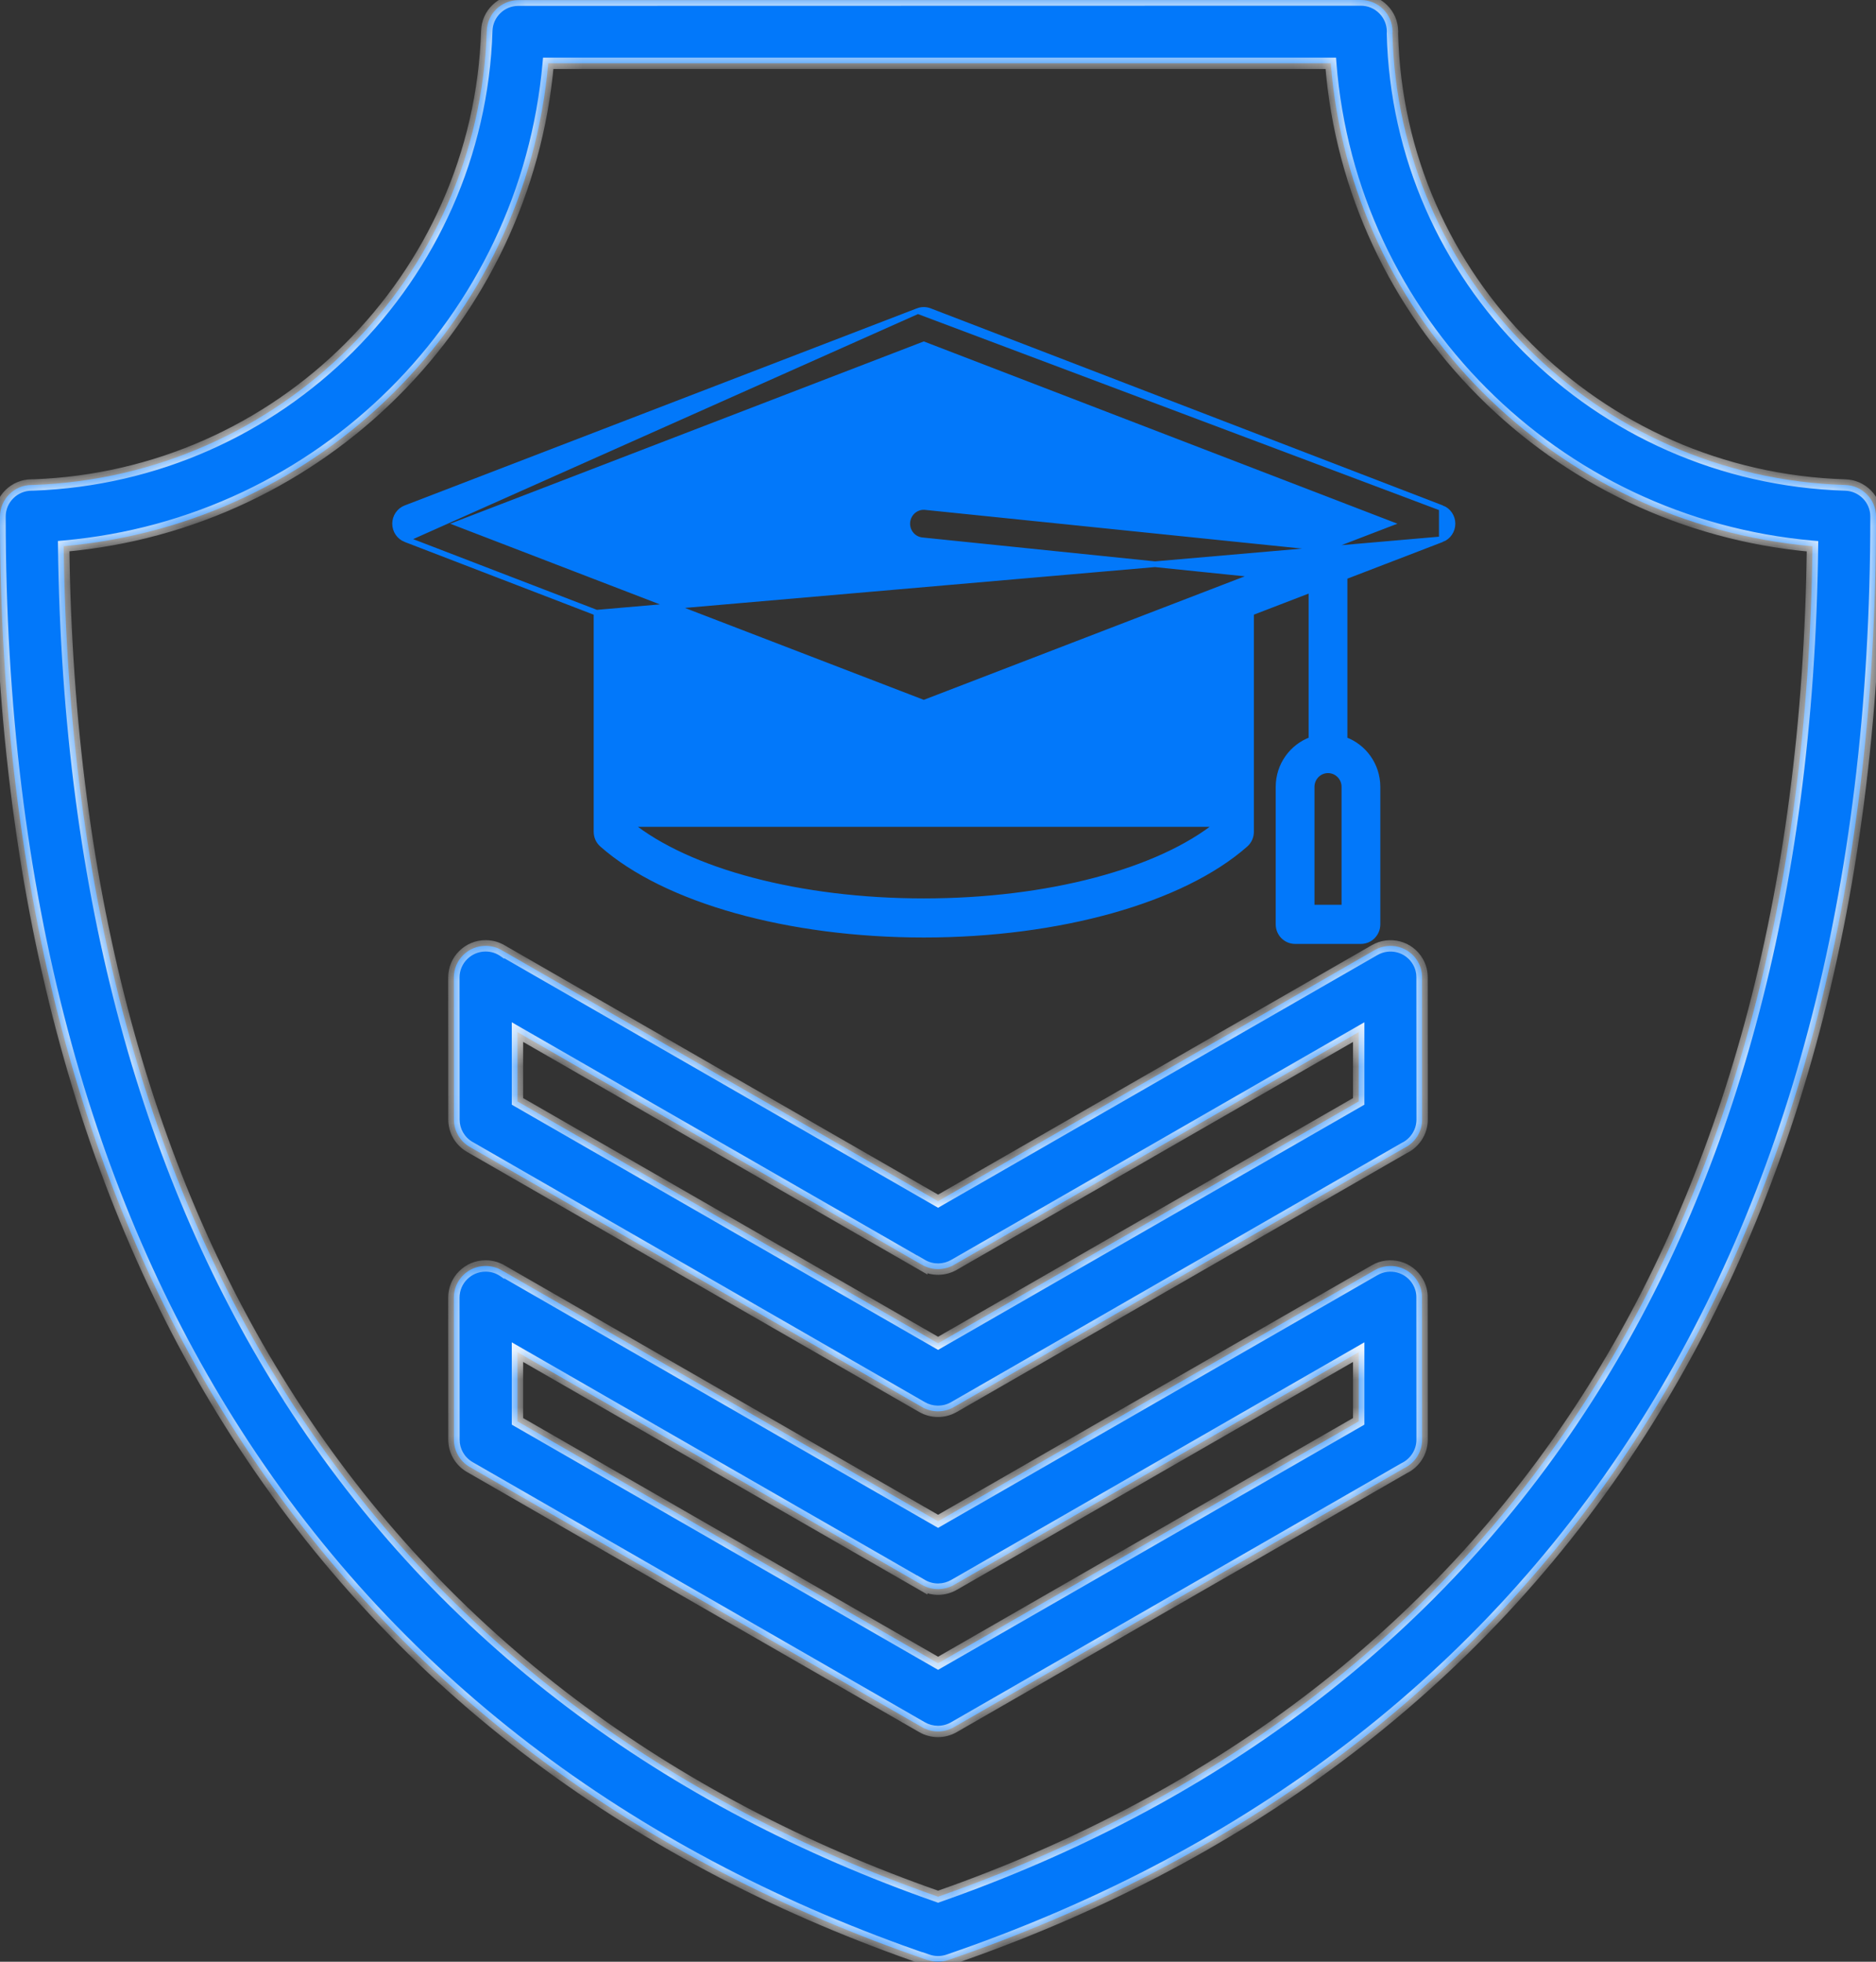 <svg width="66" height="69" viewBox="0 0 66 69" fill="none" xmlns="http://www.w3.org/2000/svg">
<rect x="0" y="0" width="66" height="69" fill="#333333" stroke="none"/>
<mask id="path-1-inside-1_17_16" fill="white">
<path d="M17.713 44.716L33.003 53.509L48.359 44.679C48.892 44.371 49.575 44.551 49.881 45.081C49.983 45.255 50.032 45.45 50.029 45.638L50.032 50.637C50.032 51.078 49.773 51.461 49.401 51.64L33.558 60.752C33.197 60.958 32.769 60.943 32.435 60.749L16.526 51.599C16.171 51.394 15.97 51.023 15.97 50.64L15.967 45.641C15.967 45.026 16.468 44.528 17.084 44.528C17.317 44.528 17.532 44.597 17.71 44.719L17.713 44.716ZM32.639 68.945C22.575 65.499 14.102 59.444 8.307 50.402C3.04 42.192 0 31.54 0 18.171C0 17.557 0.5 17.058 1.117 17.058H1.17C5.502 16.902 9.412 15.091 12.278 12.233C15.165 9.358 16.989 5.431 17.126 1.084C17.143 0.484 17.638 0.006 18.237 0.006L47.874 0C48.491 0 48.991 0.498 48.991 1.113L48.988 1.182C49.093 5.489 50.882 9.376 53.728 12.225C56.6 15.103 60.545 16.926 64.918 17.059C65.52 17.076 66 17.569 66 18.166C66.006 31.533 62.962 42.186 57.696 50.397C51.898 59.439 43.428 65.494 33.364 68.939C33.119 69.023 32.866 69.017 32.639 68.939L32.639 68.945ZM10.184 49.21C15.619 57.685 23.556 63.406 33.003 66.713C42.448 63.403 50.388 57.682 55.823 49.21C60.726 41.565 63.615 31.653 63.766 19.214C59.233 18.814 55.166 16.817 52.151 13.791C49.143 10.774 47.17 6.731 46.818 2.227H19.288C18.889 6.74 16.887 10.789 13.858 13.805C10.832 16.82 6.771 18.811 2.24 19.211C2.392 31.647 5.281 41.562 10.183 49.207L10.184 49.21ZM17.713 33.456L33.003 42.25L48.359 33.419C48.892 33.112 49.576 33.291 49.881 33.822C49.983 33.996 50.032 34.19 50.03 34.378L50.032 39.378C50.032 39.818 49.773 40.201 49.401 40.38L33.558 49.492C33.197 49.698 32.77 49.684 32.435 49.489L16.526 40.34C16.171 40.134 15.97 39.763 15.97 39.38L15.967 34.381C15.967 33.767 16.468 33.268 17.085 33.268C17.317 33.268 17.533 33.338 17.71 33.459L17.713 33.456ZM32.444 44.492L18.205 36.302V38.74L33.003 47.249L47.801 38.74V36.302L33.568 44.486C33.233 44.681 32.805 44.698 32.444 44.489L32.444 44.492ZM32.444 55.749L18.205 47.559V49.993L33.003 58.503L47.801 49.993V47.559L33.568 55.743C33.233 55.937 32.805 55.955 32.444 55.746L32.444 55.749Z"/>
</mask>
<path d="M17.713 44.716L33.003 53.509L48.359 44.679C48.892 44.371 49.575 44.551 49.881 45.081C49.983 45.255 50.032 45.45 50.029 45.638L50.032 50.637C50.032 51.078 49.773 51.461 49.401 51.64L33.558 60.752C33.197 60.958 32.769 60.943 32.435 60.749L16.526 51.599C16.171 51.394 15.97 51.023 15.97 50.64L15.967 45.641C15.967 45.026 16.468 44.528 17.084 44.528C17.317 44.528 17.532 44.597 17.71 44.719L17.713 44.716ZM32.639 68.945C22.575 65.499 14.102 59.444 8.307 50.402C3.04 42.192 0 31.54 0 18.171C0 17.557 0.5 17.058 1.117 17.058H1.17C5.502 16.902 9.412 15.091 12.278 12.233C15.165 9.358 16.989 5.431 17.126 1.084C17.143 0.484 17.638 0.006 18.237 0.006L47.874 0C48.491 0 48.991 0.498 48.991 1.113L48.988 1.182C49.093 5.489 50.882 9.376 53.728 12.225C56.6 15.103 60.545 16.926 64.918 17.059C65.52 17.076 66 17.569 66 18.166C66.006 31.533 62.962 42.186 57.696 50.397C51.898 59.439 43.428 65.494 33.364 68.939C33.119 69.023 32.866 69.017 32.639 68.939L32.639 68.945ZM10.184 49.21C15.619 57.685 23.556 63.406 33.003 66.713C42.448 63.403 50.388 57.682 55.823 49.21C60.726 41.565 63.615 31.653 63.766 19.214C59.233 18.814 55.166 16.817 52.151 13.791C49.143 10.774 47.17 6.731 46.818 2.227H19.288C18.889 6.74 16.887 10.789 13.858 13.805C10.832 16.82 6.771 18.811 2.24 19.211C2.392 31.647 5.281 41.562 10.183 49.207L10.184 49.21ZM17.713 33.456L33.003 42.25L48.359 33.419C48.892 33.112 49.576 33.291 49.881 33.822C49.983 33.996 50.032 34.19 50.03 34.378L50.032 39.378C50.032 39.818 49.773 40.201 49.401 40.38L33.558 49.492C33.197 49.698 32.77 49.684 32.435 49.489L16.526 40.34C16.171 40.134 15.97 39.763 15.97 39.38L15.967 34.381C15.967 33.767 16.468 33.268 17.085 33.268C17.317 33.268 17.533 33.338 17.71 33.459L17.713 33.456ZM32.444 44.492L18.205 36.302V38.74L33.003 47.249L47.801 38.74V36.302L33.568 44.486C33.233 44.681 32.805 44.698 32.444 44.489L32.444 44.492ZM32.444 55.749L18.205 47.559V49.993L33.003 58.503L47.801 49.993V47.559L33.568 55.743C33.233 55.937 32.805 55.955 32.444 55.746L32.444 55.749Z" fill="#0278FA"/>
<path d="M34.01 8.752L34.009 8.652L33.853 8.653L33.919 8.794L34.01 8.752ZM37.58 16.325L37.489 16.367L37.513 16.417L37.567 16.424L37.58 16.325ZM45.918 17.368L45.906 17.467L45.906 17.467L45.918 17.368ZM46.89 18.608L46.791 18.596L46.791 18.596L46.89 18.608ZM46.5 19.324L46.436 19.247L46.432 19.251L46.5 19.324ZM40.367 34.412L40.416 34.325L40.415 34.325L40.367 34.412ZM33.006 30.375L33.054 30.288L33.006 30.261L32.958 30.288L33.006 30.375ZM25.645 34.412L25.596 34.325L25.596 34.325L25.645 34.412ZM24.132 33.975L24.044 34.023L24.044 34.023L24.132 33.975ZM24.015 33.233L24.113 33.253L24.113 33.252L24.015 33.233ZM25.595 25.011L25.693 25.029L25.704 24.975L25.663 24.938L25.595 25.011ZM19.465 19.284L19.396 19.357L19.396 19.357L19.465 19.284ZM19.415 17.713L19.343 17.644L19.342 17.645L19.415 17.713ZM20.093 17.371L20.081 17.272L20.081 17.272L20.093 17.371ZM28.432 16.325L28.444 16.424L28.499 16.417L28.522 16.367L28.432 16.325ZM32.002 8.752L32.092 8.794L32.092 8.794L32.002 8.752ZM33.483 8.218L33.526 8.128L33.525 8.128L33.483 8.218ZM34.018 8.752L34.019 8.852L34.174 8.85L34.109 8.71L34.018 8.752ZM35.828 17.82L35.738 17.863L35.799 17.994L35.9 17.89L35.828 17.82ZM33.003 11.827L33.093 11.784L33.003 11.592L32.913 11.784L33.003 11.827ZM30.216 17.739L30.125 17.697L30.122 17.704L30.216 17.739ZM29.305 18.452L29.293 18.353L29.292 18.353L29.305 18.452ZM22.718 19.278L22.705 19.179L22.493 19.206L22.649 19.351L22.718 19.278ZM27.542 23.782L27.473 23.855L27.475 23.857L27.542 23.782ZM27.897 24.82L27.995 24.838L27.995 24.838L27.897 24.82ZM26.648 31.32L26.55 31.302L26.51 31.51L26.697 31.408L26.648 31.32ZM32.47 28.127L32.422 28.039L32.422 28.039L32.47 28.127ZM38.45 23.802L38.381 23.729L38.381 23.729L38.45 23.802ZM43.294 19.275L43.362 19.348L43.518 19.203L43.306 19.176L43.294 19.275ZM36.707 18.449L36.693 18.549L36.694 18.549L36.707 18.449ZM35.834 17.815L35.924 17.772L35.863 17.641L35.762 17.745L35.834 17.815ZM33.919 8.794L37.489 16.367L37.67 16.282L34.1 8.709L33.919 8.794ZM37.567 16.424L45.906 17.467L45.931 17.269L37.592 16.226L37.567 16.424ZM45.906 17.467C46.463 17.536 46.86 18.04 46.791 18.596L46.989 18.621C47.072 17.954 46.596 17.351 45.931 17.269L45.906 17.467ZM46.791 18.596C46.759 18.86 46.627 19.089 46.436 19.247L46.564 19.401C46.793 19.212 46.951 18.937 46.989 18.62L46.791 18.596ZM46.432 19.251L40.348 24.938L40.485 25.084L46.569 19.397L46.432 19.251ZM41.093 34.433C40.852 34.478 40.614 34.435 40.416 34.325L40.318 34.5C40.557 34.633 40.842 34.683 41.13 34.63L41.093 34.433ZM40.415 34.325L33.054 30.288L32.958 30.463L40.319 34.5L40.415 34.325ZM32.958 30.288L25.596 34.325L25.693 34.5L33.054 30.463L32.958 30.288ZM25.596 34.325C25.106 34.594 24.486 34.414 24.219 33.927L24.044 34.023C24.364 34.608 25.106 34.822 25.693 34.5L25.596 34.325ZM24.219 33.927C24.102 33.712 24.069 33.473 24.113 33.253L23.917 33.213C23.863 33.48 23.905 33.767 24.044 34.023L24.219 33.927ZM24.113 33.252L25.693 25.029L25.497 24.992L23.917 33.214L24.113 33.252ZM25.663 24.938L19.533 19.211L19.396 19.357L25.527 25.084L25.663 24.938ZM19.533 19.211C19.125 18.828 19.107 18.188 19.488 17.781L19.342 17.645C18.886 18.131 18.908 18.898 19.396 19.357L19.533 19.211ZM19.488 17.782C19.657 17.602 19.877 17.499 20.106 17.47L20.081 17.272C19.809 17.306 19.546 17.429 19.343 17.644L19.488 17.782ZM20.106 17.47L28.444 16.424L28.419 16.225L20.081 17.272L20.106 17.47ZM28.522 16.367L32.092 8.794L31.911 8.709L28.341 16.282L28.522 16.367ZM32.092 8.794C32.328 8.291 32.931 8.071 33.44 8.309L33.525 8.128C32.917 7.844 32.194 8.105 31.911 8.709L32.092 8.794ZM33.44 8.309C33.663 8.415 33.833 8.589 33.927 8.794L34.109 8.71C33.994 8.462 33.791 8.254 33.526 8.128L33.44 8.309ZM34.017 8.652L34.009 8.652L34.011 8.852L34.019 8.852L34.017 8.652ZM35.919 17.778L33.093 11.784L32.913 11.87L35.738 17.863L35.919 17.778ZM32.913 11.784L30.125 17.697L30.306 17.782L33.093 11.87L32.913 11.784ZM30.122 17.704C29.992 18.044 29.682 18.306 29.293 18.353L29.317 18.552C29.783 18.495 30.154 18.182 30.309 17.775L30.122 17.704ZM29.292 18.353L22.705 19.179L22.73 19.378L29.317 18.552L29.292 18.353ZM22.649 19.351L27.473 23.855L27.61 23.709L22.786 19.205L22.649 19.351ZM27.475 23.857C27.733 24.087 27.867 24.44 27.798 24.801L27.995 24.838C28.078 24.405 27.915 23.982 27.608 23.708L27.475 23.857ZM27.798 24.801L26.55 31.302L26.747 31.339L27.995 24.838L27.798 24.801ZM26.697 31.408L32.519 28.214L32.422 28.039L26.6 31.233L26.697 31.408ZM32.519 28.214C32.812 28.053 33.181 28.043 33.496 28.214L33.592 28.039C33.215 27.834 32.774 27.846 32.422 28.039L32.519 28.214ZM38.216 24.802C38.155 24.471 38.256 24.12 38.518 23.875L38.381 23.729C38.067 24.023 37.947 24.444 38.02 24.838L38.216 24.802ZM38.518 23.875L43.362 19.348L43.226 19.202L38.381 23.729L38.518 23.875ZM43.306 19.176L36.719 18.35L36.694 18.549L43.282 19.375L43.306 19.176ZM36.72 18.35C36.385 18.305 36.078 18.099 35.924 17.772L35.743 17.857C35.927 18.249 36.295 18.495 36.693 18.549L36.72 18.35ZM35.762 17.745L35.756 17.751L35.9 17.89L35.906 17.884L35.762 17.745ZM17.713 44.716L17.813 44.542L17.681 44.466L17.572 44.574L17.713 44.716ZM33.003 53.509L32.903 53.683L33.003 53.74L33.102 53.683L33.003 53.509ZM48.359 44.679L48.459 44.852L48.459 44.852L48.359 44.679ZM49.881 45.081L49.708 45.181L49.708 45.183L49.881 45.081ZM50.029 45.638L49.829 45.635L49.829 45.638L50.029 45.638ZM50.032 50.637H50.232V50.637L50.032 50.637ZM49.401 51.64L49.314 51.46L49.307 51.463L49.301 51.467L49.401 51.64ZM33.558 60.752L33.657 60.926L33.658 60.925L33.558 60.752ZM32.435 60.749L32.535 60.576L32.535 60.576L32.435 60.749ZM16.526 51.599L16.425 51.773L16.426 51.773L16.526 51.599ZM15.97 50.64H16.17V50.64L15.97 50.64ZM15.967 45.641H15.767V45.641L15.967 45.641ZM17.71 44.719L17.597 44.884L17.733 44.978L17.851 44.861L17.71 44.719ZM32.639 68.945L32.574 69.134L32.834 69.222L32.839 68.949L32.639 68.945ZM8.307 50.402L8.475 50.294L8.475 50.294L8.307 50.402ZM1.17 17.058V17.259L1.177 17.258L1.17 17.058ZM12.278 12.233L12.137 12.091L12.137 12.091L12.278 12.233ZM17.126 1.084L17.326 1.09L17.326 1.09L17.126 1.084ZM18.237 0.006V0.206H18.237L18.237 0.006ZM47.874 0V-0.2H47.874L47.874 0ZM48.991 1.113L49.191 1.121V1.113H48.991ZM48.988 1.182L48.788 1.174L48.788 1.187L48.988 1.182ZM53.728 12.225L53.869 12.084L53.869 12.083L53.728 12.225ZM64.918 17.059L64.912 17.259L64.912 17.259L64.918 17.059ZM66 18.166H65.8V18.166L66 18.166ZM57.696 50.397L57.528 50.289L57.528 50.289L57.696 50.397ZM33.364 68.939L33.299 68.75L33.299 68.75L33.364 68.939ZM32.639 68.939L32.705 68.75L32.445 68.661L32.439 68.935L32.639 68.939ZM10.184 49.21L9.984 49.224L9.987 49.275L10.015 49.318L10.184 49.21ZM33.003 66.713L32.937 66.901L33.004 66.925L33.07 66.901L33.003 66.713ZM55.823 49.21L55.992 49.318L55.992 49.318L55.823 49.21ZM63.766 19.214L63.966 19.216L63.969 19.031L63.784 19.015L63.766 19.214ZM52.151 13.791L52.293 13.65L52.293 13.65L52.151 13.791ZM46.818 2.227L47.017 2.212L47.003 2.027H46.818V2.227ZM19.288 2.227V2.027H19.105L19.088 2.21L19.288 2.227ZM13.858 13.805L13.717 13.664L13.717 13.664L13.858 13.805ZM2.24 19.211L2.223 19.011L2.038 19.028L2.04 19.213L2.24 19.211ZM10.183 49.207L10.383 49.194L10.379 49.142L10.352 49.099L10.183 49.207ZM17.713 33.456L17.813 33.283L17.681 33.207L17.573 33.314L17.713 33.456ZM33.003 42.25L32.903 42.423L33.003 42.48L33.103 42.423L33.003 42.25ZM48.359 33.419L48.459 33.592L48.459 33.592L48.359 33.419ZM49.881 33.822L49.708 33.922L49.709 33.923L49.881 33.822ZM50.03 34.378L49.83 34.375L49.83 34.378L50.03 34.378ZM50.032 39.378H50.233V39.378L50.032 39.378ZM49.401 40.38L49.314 40.2L49.308 40.203L49.301 40.207L49.401 40.38ZM33.558 49.492L33.657 49.666L33.658 49.666L33.558 49.492ZM32.435 49.489L32.535 49.316L32.535 49.316L32.435 49.489ZM16.526 40.34L16.426 40.513L16.426 40.513L16.526 40.34ZM15.97 39.38H16.17V39.38L15.97 39.38ZM15.967 34.381H15.767V34.381L15.967 34.381ZM17.71 33.459L17.597 33.624L17.733 33.718L17.851 33.601L17.71 33.459ZM32.444 44.492L32.345 44.666L32.628 44.829L32.644 44.502L32.444 44.492ZM18.205 36.302L18.305 36.129L18.005 35.956V36.302H18.205ZM18.205 38.74H18.005V38.855L18.105 38.913L18.205 38.74ZM33.003 47.249L32.903 47.422L33.003 47.48L33.103 47.422L33.003 47.249ZM47.801 38.74L47.901 38.913L48.001 38.855V38.74H47.801ZM47.801 36.302H48.001V35.956L47.701 36.129L47.801 36.302ZM33.568 44.486L33.468 44.313L33.467 44.313L33.568 44.486ZM32.444 44.489L32.545 44.316L32.261 44.152L32.245 44.479L32.444 44.489ZM32.444 55.749L32.345 55.922L32.628 56.085L32.644 55.759L32.444 55.749ZM18.205 47.559L18.305 47.386L18.005 47.213V47.559H18.205ZM18.205 49.993H18.005V50.109L18.105 50.167L18.205 49.993ZM33.003 58.503L32.903 58.676L33.003 58.733L33.103 58.676L33.003 58.503ZM47.801 49.993L47.901 50.167L48.001 50.109V49.993H47.801ZM47.801 47.559H48.001V47.213L47.701 47.386L47.801 47.559ZM33.568 55.743L33.468 55.57L33.467 55.57L33.568 55.743ZM32.444 55.746L32.545 55.573L32.261 55.409L32.245 55.736L32.444 55.746ZM17.613 44.889L32.903 53.683L33.102 53.336L17.813 44.542L17.613 44.889ZM33.102 53.683L48.459 44.852L48.26 44.505L32.903 53.336L33.102 53.683ZM48.459 44.852C48.897 44.599 49.458 44.748 49.708 45.181L50.054 44.982C49.693 44.354 48.886 44.144 48.259 44.505L48.459 44.852ZM49.708 45.183C49.792 45.325 49.832 45.483 49.829 45.635L50.229 45.641C50.233 45.416 50.174 45.186 50.053 44.98L49.708 45.183ZM49.829 45.638L49.832 50.638L50.232 50.637L50.229 45.638L49.829 45.638ZM49.832 50.637C49.832 50.998 49.62 51.312 49.314 51.46L49.488 51.82C49.926 51.609 50.232 51.158 50.232 50.637H49.832ZM49.301 51.467L33.458 60.579L33.658 60.925L49.501 51.813L49.301 51.467ZM33.459 60.578C33.162 60.748 32.81 60.736 32.535 60.576L32.334 60.922C32.729 61.151 33.232 61.168 33.657 60.926L33.459 60.578ZM32.535 60.576L16.625 51.426L16.426 51.773L32.335 60.922L32.535 60.576ZM16.626 51.426C16.334 51.257 16.17 50.953 16.17 50.64H15.77C15.77 51.092 16.007 51.53 16.425 51.773L16.626 51.426ZM16.17 50.64L16.167 45.641L15.767 45.641L15.77 50.64L16.17 50.64ZM16.167 45.641C16.167 45.138 16.577 44.728 17.084 44.728V44.328C16.358 44.328 15.767 44.915 15.767 45.641H16.167ZM17.084 44.728C17.277 44.728 17.453 44.785 17.597 44.884L17.823 44.554C17.612 44.41 17.358 44.328 17.084 44.328V44.728ZM17.851 44.861L17.854 44.858L17.572 44.574L17.569 44.577L17.851 44.861ZM32.704 68.755C22.676 65.322 14.243 59.293 8.475 50.294L8.138 50.51C13.961 59.595 22.473 65.675 32.574 69.134L32.704 68.755ZM8.475 50.294C3.233 42.122 0.2 31.51 0.2 18.171H-0.2C-0.2 31.571 2.847 42.261 8.138 50.51L8.475 50.294ZM0.2 18.171C0.2 17.668 0.61 17.259 1.117 17.259V16.858C0.391 16.858 -0.2 17.446 -0.2 18.171H0.2ZM1.117 17.259H1.17V16.858H1.117V17.259ZM1.177 17.258C5.561 17.1 9.519 15.267 12.419 12.375L12.137 12.091C9.305 14.915 5.443 16.704 1.162 16.859L1.177 17.258ZM12.419 12.375C15.34 9.465 17.187 5.49 17.326 1.09L16.926 1.078C16.791 5.372 14.989 9.251 12.137 12.091L12.419 12.375ZM17.326 1.09C17.34 0.598 17.745 0.206 18.237 0.206V-0.194C17.53 -0.194 16.946 0.37 16.926 1.078L17.326 1.09ZM18.237 0.206L47.874 0.2L47.874 -0.2L18.237 -0.194L18.237 0.206ZM47.874 0.2C48.381 0.2 48.791 0.61 48.791 1.113H49.191C49.191 0.387 48.6 -0.2 47.874 -0.2V0.2ZM48.791 1.105L48.788 1.174L49.188 1.191L49.191 1.121L48.791 1.105ZM48.788 1.187C48.894 5.548 50.706 9.482 53.586 12.366L53.869 12.083C51.059 9.269 49.291 5.431 49.188 1.178L48.788 1.187ZM53.586 12.366C56.493 15.279 60.486 17.124 64.912 17.259L64.924 16.859C60.604 16.727 56.706 14.927 53.869 12.084L53.586 12.366ZM64.912 17.259C65.407 17.273 65.8 17.678 65.8 18.166H66.2C66.2 17.46 65.633 16.88 64.923 16.859L64.912 17.259ZM65.8 18.166C65.806 31.502 62.77 42.116 57.528 50.289L57.865 50.505C63.155 42.256 66.206 31.563 66.2 18.166L65.8 18.166ZM57.528 50.289C51.757 59.288 43.327 65.317 33.299 68.75L33.429 69.128C43.53 65.67 52.038 59.59 57.865 50.505L57.528 50.289ZM33.299 68.75C33.098 68.819 32.891 68.814 32.705 68.75L32.574 69.128C32.842 69.221 33.141 69.227 33.429 69.128L33.299 68.75ZM32.439 68.935L32.439 68.94L32.839 68.949L32.839 68.943L32.439 68.935ZM10.015 49.318C15.478 57.835 23.454 63.582 32.937 66.901L33.069 66.524C23.658 63.23 15.76 57.534 10.352 49.102L10.015 49.318ZM33.07 66.901C42.55 63.579 50.529 57.833 55.992 49.318L55.655 49.102C50.247 57.531 42.346 63.227 32.937 66.524L33.07 66.901ZM55.992 49.318C60.918 41.635 63.815 31.686 63.966 19.216L63.566 19.211C63.416 31.621 60.534 41.494 55.655 49.102L55.992 49.318ZM63.784 19.015C59.299 18.619 55.275 16.643 52.293 13.65L52.01 13.932C55.056 16.991 59.168 19.009 63.749 19.413L63.784 19.015ZM52.293 13.65C49.316 10.665 47.366 6.666 47.017 2.212L46.619 2.243C46.974 6.796 48.969 10.883 52.01 13.932L52.293 13.65ZM46.818 2.027H19.288V2.427H46.818V2.027ZM19.088 2.21C18.694 6.674 16.714 10.679 13.717 13.664L13.999 13.947C17.061 10.898 19.084 6.806 19.487 2.245L19.088 2.21ZM13.717 13.664C10.723 16.646 6.705 18.616 2.223 19.011L2.258 19.41C6.836 19.006 10.941 16.993 13.999 13.947L13.717 13.664ZM2.04 19.213C2.192 31.679 5.088 41.632 10.015 49.315L10.352 49.099C5.473 41.491 2.591 31.615 2.44 19.208L2.04 19.213ZM9.984 49.221L9.984 49.224L10.383 49.197L10.383 49.194L9.984 49.221ZM17.614 33.63L32.903 42.423L33.103 42.076L17.813 33.283L17.614 33.63ZM33.103 42.423L48.459 33.592L48.26 33.246L32.903 42.076L33.103 42.423ZM48.459 33.592C48.898 33.34 49.458 33.488 49.708 33.922L50.054 33.722C49.693 33.094 48.886 32.884 48.26 33.246L48.459 33.592ZM49.709 33.923C49.792 34.065 49.832 34.224 49.83 34.375L50.23 34.381C50.233 34.156 50.174 33.926 50.054 33.721L49.709 33.923ZM49.83 34.378L49.833 39.378L50.233 39.378L50.23 34.378L49.83 34.378ZM49.833 39.378C49.833 39.738 49.62 40.053 49.314 40.2L49.488 40.561C49.927 40.349 50.233 39.898 50.233 39.378H49.833ZM49.301 40.207L33.459 49.319L33.658 49.666L49.501 40.554L49.301 40.207ZM33.459 49.319C33.162 49.488 32.81 49.476 32.535 49.316L32.335 49.662C32.729 49.891 33.233 49.908 33.657 49.666L33.459 49.319ZM32.535 49.316L16.626 40.166L16.426 40.513L32.335 49.663L32.535 49.316ZM16.626 40.167C16.334 39.998 16.17 39.694 16.17 39.38H15.77C15.77 39.833 16.008 40.27 16.426 40.513L16.626 40.167ZM16.17 39.38L16.167 34.381L15.767 34.381L15.77 39.381L16.17 39.38ZM16.167 34.381C16.167 33.878 16.578 33.468 17.085 33.468V33.068C16.358 33.068 15.767 33.655 15.767 34.381H16.167ZM17.085 33.468C17.277 33.468 17.453 33.525 17.597 33.624L17.823 33.294C17.613 33.15 17.358 33.068 17.085 33.068V33.468ZM17.851 33.601L17.854 33.598L17.573 33.314L17.569 33.317L17.851 33.601ZM32.544 44.319L18.305 36.129L18.105 36.475L32.345 44.666L32.544 44.319ZM18.005 36.302V38.74H18.405V36.302H18.005ZM18.105 38.913L32.903 47.422L33.103 47.075L18.305 38.566L18.105 38.913ZM33.103 47.422L47.901 38.913L47.701 38.566L32.903 47.075L33.103 47.422ZM48.001 38.74V36.302H47.601V38.74H48.001ZM47.701 36.129L33.468 44.313L33.667 44.66L47.901 36.476L47.701 36.129ZM33.467 44.313C33.191 44.474 32.84 44.487 32.545 44.316L32.344 44.663C32.77 44.909 33.275 44.888 33.668 44.66L33.467 44.313ZM32.245 44.479L32.245 44.482L32.644 44.502L32.644 44.499L32.245 44.479ZM32.544 55.576L18.305 47.386L18.105 47.732L32.345 55.922L32.544 55.576ZM18.005 47.559V49.993H18.405V47.559H18.005ZM18.105 50.167L32.903 58.676L33.103 58.329L18.305 49.82L18.105 50.167ZM33.103 58.676L47.901 50.167L47.701 49.82L32.903 58.329L33.103 58.676ZM48.001 49.993V47.559H47.601V49.993H48.001ZM47.701 47.386L33.468 55.57L33.667 55.917L47.901 47.732L47.701 47.386ZM33.467 55.57C33.191 55.73 32.84 55.744 32.545 55.573L32.344 55.919C32.77 56.166 33.275 56.144 33.668 55.916L33.467 55.57ZM32.245 55.736L32.245 55.739L32.644 55.759L32.644 55.756L32.245 55.736Z" fill="white" mask="url(#path-1-inside-1_17_16)"/>
<path d="M14.274 18.969L14.274 18.969C14.048 18.882 13.9 18.663 13.9 18.42C13.9 18.177 14.049 17.957 14.275 17.871L32.292 10.939L14.274 18.969ZM14.274 18.969L20.987 21.552M14.274 18.969L20.987 21.552M20.987 21.552V29.257C20.987 29.426 21.059 29.588 21.186 29.7C23.415 31.666 27.754 32.875 32.5 32.875C37.246 32.875 41.585 31.666 43.814 29.7C43.941 29.588 44.013 29.426 44.013 29.257V21.551L46.139 20.733V26.017C45.464 26.26 44.981 26.912 44.981 27.677V32.512C44.981 32.836 45.24 33.1 45.563 33.1H47.879C48.202 33.1 48.461 32.836 48.461 32.512V27.677C48.461 26.912 47.977 26.26 47.303 26.017V20.285L50.725 18.969L20.987 21.552ZM50.725 17.871C50.951 17.957 51.1 18.176 51.1 18.42C51.1 18.662 50.952 18.882 50.725 18.969L50.725 17.871ZM50.725 17.871L32.707 10.939C32.573 10.887 32.426 10.887 32.292 10.939L50.725 17.871ZM32.559 17.835C32.237 17.801 31.954 18.039 31.921 18.36L31.921 18.36C31.889 18.682 32.12 18.971 32.441 19.004L32.441 19.004L44.218 20.214L32.5 24.723L16.116 18.42L32.5 12.116L48.884 18.42L46.643 19.281L32.559 17.835ZM32.559 17.835L32.548 17.934L32.559 17.835L32.559 17.835ZM42.85 28.982V21.999L32.707 25.901C32.707 25.901 32.707 25.901 32.707 25.901L32.706 25.901L32.671 25.808C32.616 25.829 32.558 25.839 32.5 25.839L42.85 28.982ZM42.85 28.982C40.782 30.656 36.858 31.7 32.5 31.7C28.141 31.7 24.218 30.656 22.15 28.982H42.85ZM47.298 31.925H46.145V27.677C46.145 27.353 46.405 27.092 46.721 27.092C47.038 27.092 47.298 27.353 47.298 27.677L47.298 31.925Z" fill="#0278FA" stroke="#0278FA" stroke-width="0.2"/>
</svg>

